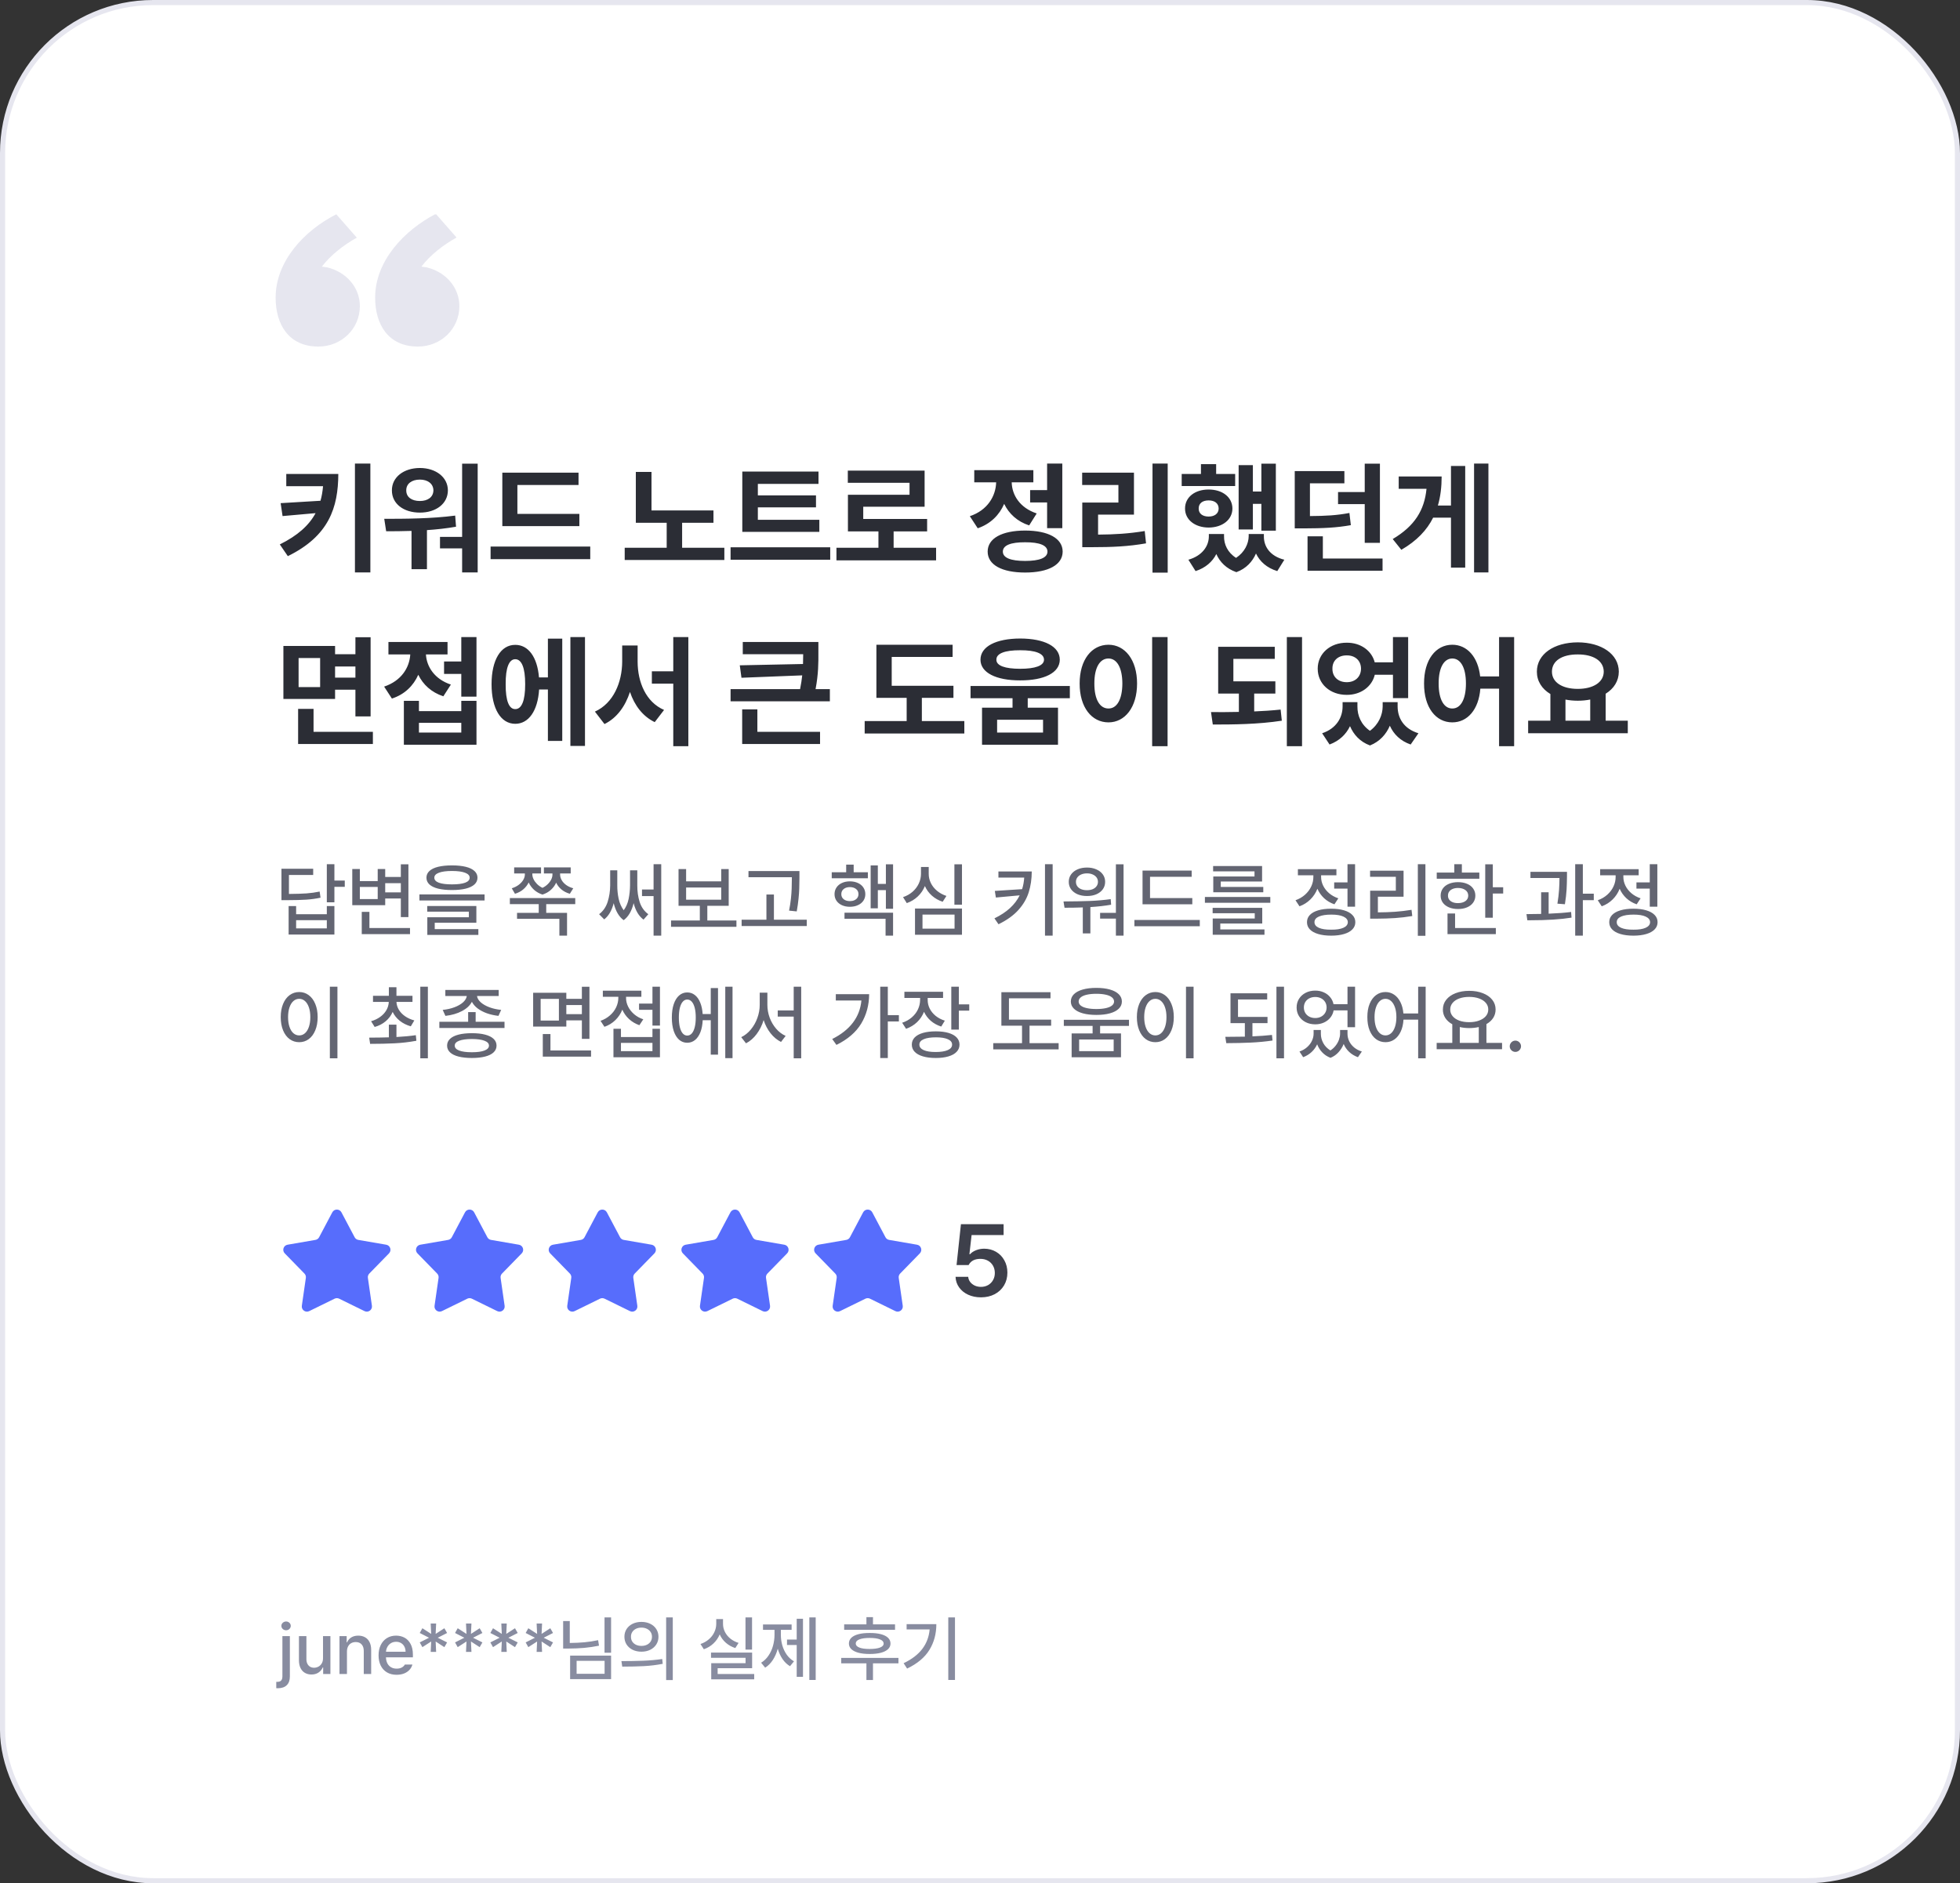 <svg width="384" height="369" viewBox="0 0 384 369" fill="none" xmlns="http://www.w3.org/2000/svg">
<rect x="0" y="0" width="384" height="369" fill="#333333" stroke="none"/>
<rect x="0.5" y="0.5" width="383" height="368" rx="29.5" fill="white"/>
<rect x="0.5" y="0.5" width="383" height="368" rx="29.5" stroke="#E6E6EF"/>
<g clip-path="url(#clip0_5204_8537)">
<path d="M69.905 46.571C67.34 47.988 64.774 49.988 63.064 52.238L64.176 52.404C67.853 53.321 70.504 56.321 70.504 59.988C70.504 64.404 66.912 67.904 62.38 67.904C56.565 67.904 54 63.571 54 58.321C54 51.154 59.644 45.154 65.886 41.988L69.905 46.571ZM89.401 46.571C86.836 47.988 84.271 49.988 82.561 52.238L83.672 52.404C87.349 53.321 90 56.321 90 59.988C90 64.404 86.409 67.904 81.876 67.904C76.062 67.904 73.496 63.571 73.496 58.321C73.496 51.154 79.14 45.154 85.382 41.904L89.401 46.488V46.571Z" fill="#E6E6EF"/>
</g>
<path d="M66.281 92.867C66.258 99.43 64.453 105.02 56.391 108.969L54.82 106.672C58.336 104.926 60.539 102.934 61.828 100.543L55.359 101.117L54.984 98.586L62.789 98.117C63.047 97.227 63.199 96.266 63.293 95.258H56.086V92.867H66.281ZM69.539 112.156V90.828H72.562V112.156H69.539ZM93.586 90.852V112.156H90.539V107.445H86.203V105.195H90.539V90.852H93.586ZM75.281 101.656C79.277 101.656 84.574 101.633 89.18 101.023L89.344 103.203C87.469 103.531 85.547 103.742 83.648 103.871V111.523H80.625V104.023C78.856 104.082 77.168 104.094 75.656 104.094L75.281 101.656ZM76.781 96.078C76.769 93.512 79.066 91.707 82.266 91.695C85.418 91.707 87.738 93.512 87.75 96.078C87.738 98.703 85.418 100.438 82.266 100.438C79.066 100.438 76.769 98.703 76.781 96.078ZM79.594 96.078C79.582 97.414 80.672 98.164 82.266 98.164C83.801 98.164 84.891 97.414 84.914 96.078C84.891 94.777 83.812 93.969 82.266 93.969C80.672 93.969 79.582 94.777 79.594 96.078ZM113.508 100.695V103.086H98.414V92.609H113.344V95.023H101.367V100.695H113.508ZM96.117 109.555V107.094H115.641V109.555H96.117ZM139.781 100.016V102.43H133.641V107.328H141.914V109.719H122.391V107.328H130.617V102.43H124.57V92.469H127.641V100.016H139.781ZM160.523 101.844V104.211H145.43V92.398H160.359V94.812H148.477V97.062H159.867V99.406H148.477V101.844H160.523ZM143.133 109.672V107.234H162.656V109.672H143.133ZM183.398 107.328V109.789H163.875V107.328H172.102V104.117H166.125V96.945H178.195V94.602H166.102V92.211H181.148V99.289H169.125V101.68H181.641V104.117H175.078V107.328H183.398ZM208.125 90.828V103.484H205.148V98.445H201.82V96.031H205.148V90.828H208.125ZM190.008 101.141C193.5 99.969 195.094 97.18 195.164 94.508H190.875V92.117H202.453V94.508H198.211C198.27 96.992 199.793 99.5 203.109 100.602L201.633 102.945C199.289 102.184 197.66 100.637 196.734 98.727C195.797 100.895 194.086 102.641 191.555 103.508L190.008 101.141ZM193.5 108.078C193.5 105.488 196.289 103.965 200.836 103.953C205.395 103.965 208.184 105.488 208.195 108.078C208.184 110.668 205.395 112.18 200.836 112.18C196.289 112.18 193.5 110.668 193.5 108.078ZM196.477 108.078C196.477 109.297 198.012 109.906 200.836 109.906C203.672 109.906 205.207 109.297 205.219 108.078C205.207 106.848 203.672 106.238 200.836 106.25C198.012 106.238 196.477 106.848 196.477 108.078ZM228.773 90.828V112.203H225.797V90.828H228.773ZM212.016 95.023V92.609H222.164V100.836H215.133V104.75C218.391 104.727 221.145 104.562 224.273 104.047L224.531 106.461C221.027 107.082 217.852 107.211 213.961 107.211H212.039V98.469H219.117V95.023H212.016ZM249.961 90.852V103.977H247.125V98.727H245.461V103.742H242.672V91.133H245.461V96.312H247.125V90.852H249.961ZM231.516 95.234V92.867H235.289V90.945H238.266V92.867H241.992V95.234H231.516ZM232.172 99.641C232.16 97.402 234.117 95.914 236.789 95.914C239.496 95.914 241.441 97.402 241.453 99.641C241.441 101.832 239.496 103.355 236.789 103.367C234.117 103.355 232.16 101.832 232.172 99.641ZM232.828 109.672C235.594 108.875 236.836 106.953 236.836 105.078V104.633H239.812V105.078C239.789 106.637 240.492 108.242 242.168 109.309C243.867 108.184 244.617 106.508 244.641 105.078V104.633H247.617V105.078C247.594 107.059 248.789 108.957 251.625 109.672L250.242 111.898C248.18 111.266 246.82 110.023 246.07 108.453C245.391 110.023 244.16 111.406 242.227 112.109C240.246 111.418 238.992 110.117 238.301 108.559C237.539 110.059 236.191 111.266 234.234 111.898L232.828 109.672ZM234.844 99.641C234.832 100.637 235.617 101.211 236.789 101.211C237.949 101.211 238.746 100.637 238.758 99.641C238.746 98.598 237.949 98.047 236.789 98.047C235.629 98.047 234.832 98.598 234.844 99.641ZM263.391 92.305V94.695H256.641V101.117C259.746 101.094 261.926 100.977 264.375 100.508L264.656 102.898C261.82 103.402 259.277 103.52 255.375 103.531H253.664V92.305H263.391ZM256.172 111.828V105.078H259.172V109.438H270.867V111.828H256.172ZM262.148 98.773V96.406H267.375V90.852H270.352V106.367H267.375V98.773H262.148ZM291.609 90.828V112.156H288.797V90.828H291.609ZM272.859 105.617C277.172 103.062 279.07 99.957 279.48 95.773H274.031V93.359H282.445C282.445 95.398 282.223 97.297 281.707 99.055H284.273V91.297H287.062V111.219H284.273V101.422H280.781C279.562 103.859 277.582 105.969 274.547 107.727L272.859 105.617ZM65.648 126.562V128.18H69.633V124.852H72.609V140.367H69.633V135.141H65.648V136.945H55.523V126.562H65.648ZM58.406 145.781V138.891H61.43V143.391H73.055V145.781H58.406ZM58.5 134.625H62.719V128.93H58.5V134.625ZM65.648 132.773H69.633V130.594H65.648V132.773ZM93.352 124.828V136.5H90.375V132.047H87V129.609H90.375V124.828H93.352ZM75.258 134.531C78.621 133.406 80.227 130.828 80.379 128.227H76.102V125.789H87.68V128.227H83.449C83.578 130.605 85.113 133.066 88.336 134.133L86.859 136.43C84.504 135.656 82.875 134.121 81.949 132.211C81 134.344 79.301 136.055 76.781 136.875L75.258 134.531ZM79.125 145.922V137.32H82.078V139.336H90.375V137.32H93.352V145.922H79.125ZM82.078 143.531H90.375V141.633H82.078V143.531ZM114.609 124.828V146.156H111.75V124.828H114.609ZM96.305 134.062C96.305 129.293 98.121 126.34 100.945 126.352C103.512 126.34 105.27 128.742 105.598 132.727H107.344V125.133H110.156V145.172H107.344V135.094H105.621C105.363 139.277 103.57 141.82 100.945 141.82C98.121 141.82 96.305 138.855 96.305 134.062ZM99.07 134.062C99.047 137.344 99.75 138.961 100.945 138.938C102.176 138.961 102.902 137.344 102.891 134.062C102.902 130.793 102.176 129.164 100.945 129.164C99.75 129.164 99.047 130.793 99.07 134.062ZM124.922 129.656C124.934 133.664 126.551 137.566 130.102 139.102L128.273 141.492C125.906 140.344 124.312 138.211 123.422 135.574C122.508 138.375 120.867 140.672 118.43 141.867L116.555 139.43C120.211 137.777 121.875 133.664 121.898 129.656V126.469H124.922V129.656ZM127.711 133.945V131.531H131.906V124.828H134.859V146.203H131.906V133.945H127.711ZM160.336 125.789V127.781C160.348 129.879 160.348 132.047 159.785 135.023H162.586V137.414H143.133V135.023H156.75C156.949 134.051 157.078 133.16 157.172 132.328L145.266 132.797L144.938 130.359L157.324 130.102C157.348 129.434 157.359 128.801 157.359 128.18H145.523V125.789H160.336ZM145.406 145.781V138.984H148.383V143.391H160.664V145.781H145.406ZM186.797 134.367V136.734H180.609V141.281H188.93V143.719H169.406V141.281H177.633V136.734H171.703V126.328H186.633V128.719H174.703V134.367H186.797ZM199.875 125.109C204.621 125.121 207.621 126.668 207.633 129.258C207.621 131.801 204.621 133.324 199.875 133.312C195.152 133.324 192.094 131.801 192.094 129.258C192.094 126.668 195.152 125.121 199.875 125.109ZM190.148 136.805V134.414H209.602V136.805H201.352V138.656H207.281V145.922H192.398V138.656H198.375V136.805H190.148ZM195.211 129.258C195.188 130.43 196.887 131.039 199.875 131.039C202.816 131.039 204.539 130.43 204.539 129.258C204.539 128.027 202.816 127.395 199.875 127.406C196.887 127.395 195.188 128.027 195.211 129.258ZM195.352 143.531H204.352V141.023H195.352V143.531ZM228.75 124.828V146.203H225.727V124.828H228.75ZM211.523 133.922C211.512 129.27 213.891 126.328 217.172 126.328C220.383 126.328 222.773 129.27 222.773 133.922C222.773 138.609 220.383 141.539 217.172 141.539C213.891 141.539 211.512 138.609 211.523 133.922ZM214.406 133.922C214.395 137.098 215.508 138.832 217.172 138.82C218.789 138.832 219.879 137.098 219.891 133.922C219.879 130.758 218.789 129.023 217.172 129.023C215.508 129.023 214.395 130.758 214.406 133.922ZM249.867 133.5V135.891H245.719V139.395C247.477 139.324 249.234 139.207 250.898 139.031L251.133 141.211C246.469 141.926 241.617 141.961 237.609 141.961L237.258 139.523C238.957 139.535 240.809 139.535 242.719 139.488V135.891H238.664V126.727H249.75V129.094H241.641V133.5H249.867ZM252.117 146.203V124.828H255.094V146.203H252.117ZM265.945 138.445C265.934 140.191 266.648 141.984 268.395 143.191C270.152 141.902 270.867 140.027 270.891 138.445V137.578H273.82V138.445C273.832 140.672 274.992 142.781 277.898 143.672L276.375 145.875C274.348 145.172 273.035 143.848 272.297 142.195C271.594 143.836 270.34 145.289 268.406 146.062C266.449 145.336 265.195 143.941 264.492 142.277C263.73 143.871 262.418 145.16 260.484 145.875L259.031 143.672C261.844 142.734 263.027 140.566 263.039 138.445V137.578H265.945V138.445ZM258.164 131.016C258.164 128.074 260.602 125.906 263.859 125.93C266.555 125.906 268.746 127.477 269.332 129.773H272.906V124.828H275.883V136.781H272.906V132.211H269.344C268.781 134.566 266.578 136.16 263.859 136.148C260.602 136.16 258.164 134.016 258.164 131.016ZM261.047 131.016C261.023 132.645 262.219 133.676 263.859 133.664C265.453 133.676 266.637 132.645 266.648 131.016C266.637 129.387 265.453 128.402 263.859 128.414C262.219 128.402 261.023 129.387 261.047 131.016ZM284.531 126.328C287.414 126.328 289.57 128.695 289.992 132.539H293.695V124.828H296.648V146.203H293.695V134.93H290.027C289.711 139.031 287.508 141.539 284.531 141.539C281.297 141.539 278.977 138.609 279 133.922C278.977 129.27 281.297 126.328 284.531 126.328ZM281.859 133.922C281.848 137.098 282.938 138.832 284.531 138.82C286.137 138.832 287.203 137.098 287.203 133.922C287.203 130.758 286.137 129.023 284.531 129.023C282.938 129.023 281.848 130.758 281.859 133.922ZM318.914 141.211V143.672H299.391V141.211H303.75V135.984C302.098 134.988 301.102 133.477 301.102 131.602C301.102 128.145 304.477 125.871 309.117 125.859C313.734 125.871 317.145 128.145 317.156 131.602C317.145 133.441 316.184 134.93 314.578 135.926V141.211H318.914ZM304.055 131.602C304.055 133.688 306.059 134.977 309.117 134.977C312.129 134.977 314.191 133.688 314.203 131.602C314.191 129.457 312.129 128.215 309.117 128.227C306.059 128.215 304.055 129.457 304.055 131.602ZM306.703 141.211H311.555V137.062C310.793 137.215 309.973 137.297 309.117 137.297C308.262 137.297 307.453 137.215 306.703 137.074V141.211Z" fill="#2B2D35"/>
<path d="M65.516 172.531H67.547V173.766H65.516V176.797H64.031V169.328H65.516V172.531ZM55.141 170.219H61.359V171.438H56.609V175.156C58.052 175.146 59.206 175.109 60.07 175.047C60.935 174.984 61.786 174.865 62.625 174.688L62.797 175.891C61.891 176.083 60.969 176.211 60.031 176.273C59.099 176.336 57.839 176.37 56.25 176.375H55.141V170.219ZM56.547 177.531H58.016V179.125H64.031V177.531H65.516V183.109H56.547V177.531ZM64.031 181.906V180.297H58.016V181.906H64.031ZM80.016 179.688H78.531V176.047H75.469V177.359H69.016V170.266H70.5V172.641H74V170.266H75.469V171.828H78.531V169.344H80.016V179.688ZM74 176.156V173.781H70.5V176.156H74ZM70.875 178.672H72.375V181.828H80.328V183.031H70.875V178.672ZM78.531 174.844V173.047H75.469V174.844H78.531ZM88.547 169.562C89.599 169.562 90.497 169.654 91.242 169.836C91.987 170.018 92.557 170.292 92.953 170.656C93.349 171.016 93.547 171.453 93.547 171.969C93.547 172.49 93.349 172.932 92.953 173.297C92.557 173.656 91.987 173.93 91.242 174.117C90.497 174.299 89.599 174.391 88.547 174.391C87.495 174.391 86.594 174.299 85.844 174.117C85.099 173.93 84.529 173.656 84.133 173.297C83.742 172.932 83.547 172.49 83.547 171.969C83.547 171.453 83.742 171.016 84.133 170.656C84.529 170.292 85.099 170.018 85.844 169.836C86.594 169.654 87.495 169.562 88.547 169.562ZM82.172 175.25H94.938V176.438H82.172V175.25ZM83.703 177.516H93.328V180.797H85.172V182.047H93.719V183.188H83.719V179.719H91.859V178.625H83.703V177.516ZM85.094 171.969C85.088 172.401 85.383 172.729 85.977 172.953C86.57 173.172 87.427 173.281 88.547 173.281C89.677 173.281 90.539 173.172 91.133 172.953C91.727 172.729 92.021 172.401 92.016 171.969C92.021 171.552 91.721 171.229 91.117 171C90.518 170.771 89.662 170.656 88.547 170.656C87.438 170.656 86.583 170.771 85.984 171C85.385 171.229 85.088 171.552 85.094 171.969ZM104.297 171.359C104.302 171.646 104.383 171.953 104.539 172.281C104.695 172.604 104.922 172.917 105.219 173.219C105.521 173.516 105.875 173.763 106.281 173.961C106.688 173.763 107.036 173.518 107.328 173.227C107.625 172.93 107.852 172.62 108.008 172.297C108.164 171.969 108.24 171.656 108.234 171.359V171.141H106.562V169.953H111.812V171.141H109.734V171.359C109.734 171.719 109.833 172.076 110.031 172.43C110.229 172.784 110.521 173.104 110.906 173.391C111.297 173.677 111.766 173.896 112.312 174.047L111.641 175.125C110.995 174.938 110.445 174.654 109.992 174.273C109.539 173.893 109.195 173.451 108.961 172.945C108.727 173.471 108.383 173.94 107.93 174.352C107.482 174.763 106.932 175.073 106.281 175.281C105.63 175.068 105.076 174.753 104.617 174.336C104.164 173.914 103.818 173.438 103.578 172.906C103.333 173.411 102.984 173.859 102.531 174.25C102.078 174.641 101.531 174.932 100.891 175.125L100.266 174.047C100.792 173.885 101.25 173.656 101.641 173.359C102.031 173.057 102.328 172.729 102.531 172.375C102.734 172.016 102.833 171.677 102.828 171.359V171.141H100.734V169.953H106V171.141H104.297V171.359ZM99.891 175.969H112.703V177.156H107.016V178.859H111.094V183.328H109.594V180.031H101.297V178.859H105.547V177.156H99.891V175.969ZM129.547 183.328H128.047V175.578H125.781V174.281H128.047V169.328H129.547V183.328ZM117.375 179.125C118.167 178.526 118.724 177.721 119.047 176.711C119.37 175.695 119.536 174.615 119.547 173.469V170.531H120.938V173.469C120.932 174.365 121.021 175.242 121.203 176.102C121.391 176.956 121.721 177.706 122.195 178.352C122.659 177.721 122.979 176.987 123.156 176.148C123.333 175.305 123.427 174.411 123.438 173.469V170.531H124.859V173.469C124.849 174.63 125.003 175.716 125.32 176.727C125.643 177.737 126.208 178.536 127.016 179.125L126.078 180.188C125.167 179.516 124.521 178.44 124.141 176.961C123.76 178.513 123.109 179.625 122.188 180.297C121.266 179.625 120.615 178.516 120.234 176.969C119.854 178.422 119.234 179.479 118.375 180.141L117.375 179.125ZM144.281 181.594H131.469V180.359H137.109V177.484H132.938V170.281H134.422V172.688H141.297V170.281H142.766V177.484H138.578V180.359H144.281V181.594ZM141.297 176.281V173.891H134.422V176.281H141.297ZM156.625 172.047C156.62 172.854 156.607 173.544 156.586 174.117C156.57 174.685 156.523 175.349 156.445 176.109C156.372 176.87 156.255 177.693 156.094 178.578L154.594 178.422C154.76 177.583 154.883 176.794 154.961 176.055C155.039 175.31 155.086 174.654 155.102 174.086C155.122 173.518 155.135 172.839 155.141 172.047V171.875H146.641V170.672H156.625V172.047ZM145.297 180.203H150.156V175.266H151.625V180.203H158.062V181.438H145.297V180.203ZM170.031 172.078H162.953V170.906H165.781V169.406H167.25V170.906H170.031V172.078ZM163.5 175.203C163.5 174.708 163.628 174.271 163.883 173.891C164.138 173.51 164.492 173.216 164.945 173.008C165.404 172.794 165.922 172.688 166.5 172.688C167.094 172.688 167.62 172.794 168.078 173.008C168.536 173.216 168.893 173.51 169.148 173.891C169.404 174.271 169.531 174.708 169.531 175.203C169.531 175.688 169.404 176.117 169.148 176.492C168.893 176.862 168.534 177.151 168.07 177.359C167.612 177.568 167.089 177.672 166.5 177.672C165.922 177.672 165.404 177.568 164.945 177.359C164.492 177.151 164.138 176.862 163.883 176.492C163.628 176.117 163.5 175.688 163.5 175.203ZM164.828 175.203C164.828 175.609 164.982 175.938 165.289 176.188C165.596 176.432 166 176.557 166.5 176.562C166.833 176.562 167.128 176.505 167.383 176.391C167.638 176.276 167.836 176.117 167.977 175.914C168.117 175.711 168.188 175.474 168.188 175.203C168.193 174.776 168.039 174.44 167.727 174.195C167.419 173.945 167.01 173.818 166.5 173.812C166 173.818 165.596 173.945 165.289 174.195C164.982 174.44 164.828 174.776 164.828 175.203ZM165.453 178.828H174.969V183.328H173.5V180.016H165.453V178.828ZM170.578 169.562H171.984V173.188H173.562V169.344H174.969V178.062H173.562V174.406H171.984V177.969H170.578V169.562ZM188.469 177.266H186.984V169.344H188.469V177.266ZM176.922 175.781C177.635 175.542 178.258 175.19 178.789 174.727C179.32 174.258 179.727 173.721 180.008 173.117C180.289 172.513 180.432 171.885 180.438 171.234V169.875H181.953V171.234C181.953 171.859 182.094 172.458 182.375 173.031C182.656 173.599 183.057 174.102 183.578 174.539C184.104 174.977 184.719 175.312 185.422 175.547L184.688 176.688C183.88 176.422 183.177 176.023 182.578 175.492C181.979 174.961 181.521 174.333 181.203 173.609C180.885 174.391 180.422 175.07 179.812 175.648C179.203 176.227 178.484 176.661 177.656 176.953L176.922 175.781ZM179.266 178.016H188.469V183.156H179.266V178.016ZM187.016 181.953V179.203H180.734V181.953H187.016ZM202.141 170.75C202.135 172.229 201.938 173.589 201.547 174.828C201.161 176.068 200.49 177.221 199.531 178.289C198.573 179.357 197.271 180.292 195.625 181.094L194.828 179.938C196.057 179.339 197.076 178.667 197.883 177.922C198.695 177.172 199.326 176.341 199.773 175.43L195.109 175.859L194.906 174.562L200.25 174.219C200.469 173.531 200.607 172.776 200.664 171.953H195.609V170.75H202.141ZM204.734 169.328H206.234V183.328H204.734V169.328ZM220.125 183.328H218.625V179.984H215.531V178.859H218.625V169.344H220.125V183.328ZM208.594 176.625C210.458 176.615 212.099 176.583 213.516 176.531C214.932 176.474 216.297 176.354 217.609 176.172L217.688 177.266C216.484 177.479 215.13 177.633 213.625 177.727V182.891H212.141V177.797C211 177.839 209.807 177.859 208.562 177.859L208.359 176.625H208.594ZM209.391 172.781C209.391 172.234 209.542 171.75 209.844 171.328C210.151 170.901 210.576 170.57 211.117 170.336C211.659 170.102 212.276 169.984 212.969 169.984C213.651 169.984 214.26 170.104 214.797 170.344C215.339 170.578 215.76 170.906 216.062 171.328C216.365 171.75 216.516 172.234 216.516 172.781C216.516 173.333 216.365 173.82 216.062 174.242C215.76 174.659 215.341 174.984 214.805 175.219C214.268 175.448 213.656 175.562 212.969 175.562C212.271 175.562 211.651 175.448 211.109 175.219C210.573 174.984 210.151 174.659 209.844 174.242C209.542 173.82 209.391 173.333 209.391 172.781ZM210.797 172.781C210.797 173.109 210.885 173.398 211.062 173.648C211.245 173.898 211.5 174.091 211.828 174.227C212.161 174.357 212.542 174.422 212.969 174.422C213.38 174.422 213.747 174.357 214.07 174.227C214.393 174.091 214.646 173.898 214.828 173.648C215.016 173.398 215.109 173.109 215.109 172.781C215.109 172.458 215.018 172.172 214.836 171.922C214.654 171.672 214.398 171.477 214.07 171.336C213.747 171.195 213.38 171.125 212.969 171.125C212.542 171.125 212.164 171.195 211.836 171.336C211.508 171.477 211.253 171.672 211.07 171.922C210.888 172.172 210.797 172.458 210.797 172.781ZM233.594 177.188H223.844V170.578H233.469V171.797H225.312V175.969H233.594V177.188ZM222.25 180.25H235.062V181.484H222.25V180.25ZM248.875 176.891H236.062V175.75H248.875V176.891ZM237.578 177.875H247.297V180.953H239.078V182.109H247.734V183.156H237.594V179.969H245.828V178.938H237.578V177.875ZM237.672 169.688H247.266V172.719H239.172V173.781H247.5V174.828H237.703V171.734H245.781V170.734H237.672V169.688ZM265.484 177.656H264V174.109H261.391V172.891H264V169.328H265.484V177.656ZM253.812 176.391C254.521 176.141 255.141 175.781 255.672 175.312C256.203 174.839 256.609 174.299 256.891 173.695C257.177 173.086 257.318 172.458 257.312 171.812V171.5H254.281V170.297H261.828V171.5H258.828V171.797C258.823 172.391 258.956 172.966 259.227 173.523C259.497 174.081 259.888 174.578 260.398 175.016C260.909 175.448 261.51 175.781 262.203 176.016L261.438 177.188C260.667 176.922 259.995 176.526 259.422 176C258.854 175.469 258.414 174.849 258.102 174.141C257.794 174.932 257.339 175.628 256.734 176.227C256.13 176.826 255.417 177.276 254.594 177.578L253.812 176.391ZM256.062 180.688C256.062 180.135 256.25 179.664 256.625 179.273C257.005 178.878 257.549 178.576 258.258 178.367C258.971 178.154 259.818 178.047 260.797 178.047C261.771 178.047 262.612 178.154 263.32 178.367C264.029 178.576 264.573 178.878 264.953 179.273C265.339 179.664 265.531 180.135 265.531 180.688C265.531 181.24 265.339 181.711 264.953 182.102C264.573 182.497 264.029 182.799 263.32 183.008C262.612 183.221 261.771 183.328 260.797 183.328C259.818 183.328 258.971 183.221 258.258 183.008C257.549 182.799 257.005 182.497 256.625 182.102C256.25 181.711 256.062 181.24 256.062 180.688ZM257.531 180.688C257.526 181.161 257.81 181.529 258.383 181.789C258.961 182.044 259.766 182.167 260.797 182.156C261.818 182.167 262.615 182.044 263.188 181.789C263.766 181.529 264.057 181.161 264.062 180.688C264.057 180.219 263.771 179.854 263.203 179.594C262.641 179.333 261.854 179.203 260.844 179.203C259.792 179.203 258.974 179.331 258.391 179.586C257.812 179.841 257.526 180.208 257.531 180.688ZM279.266 183.359H277.781V169.328H279.266V183.359ZM268.422 170.594H274.984V175.703H269.953V178.766C271.167 178.76 272.289 178.721 273.32 178.648C274.357 178.576 275.432 178.448 276.547 178.266L276.688 179.484C275.526 179.677 274.398 179.81 273.305 179.883C272.211 179.956 270.984 179.995 269.625 180H268.438V174.516H273.469V171.797H268.422V170.594ZM292.469 173.844H294.5V175.078H292.469V179.812H290.984V169.344H292.469V173.844ZM281.484 170.969H284.922V169.328H286.406V170.969H289.828V172.172H281.484V170.969ZM282.25 175.484C282.25 174.958 282.391 174.495 282.672 174.094C282.958 173.693 283.359 173.385 283.875 173.172C284.391 172.953 284.984 172.844 285.656 172.844C286.323 172.844 286.911 172.953 287.422 173.172C287.938 173.385 288.336 173.693 288.617 174.094C288.904 174.495 289.047 174.958 289.047 175.484C289.047 176.005 288.904 176.464 288.617 176.859C288.336 177.255 287.938 177.562 287.422 177.781C286.911 178 286.323 178.109 285.656 178.109C284.984 178.109 284.391 178 283.875 177.781C283.359 177.562 282.958 177.255 282.672 176.859C282.391 176.464 282.25 176.005 282.25 175.484ZM283.594 178.984H285.078V181.828H293.062V183.031H283.594V178.984ZM283.688 175.484C283.682 175.781 283.76 176.042 283.922 176.266C284.083 176.484 284.31 176.654 284.602 176.773C284.898 176.893 285.242 176.953 285.633 176.953C286.237 176.953 286.724 176.823 287.094 176.562C287.464 176.302 287.651 175.943 287.656 175.484C287.651 175.026 287.466 174.664 287.102 174.398C286.737 174.128 286.255 173.99 285.656 173.984C285.26 173.984 284.911 174.047 284.609 174.172C284.312 174.292 284.083 174.466 283.922 174.695C283.76 174.919 283.682 175.182 283.688 175.484ZM307 171.688C306.995 172.62 306.969 173.495 306.922 174.312C306.875 175.13 306.766 176.083 306.594 177.172L305.125 177.062C305.286 176.068 305.393 175.174 305.445 174.383C305.497 173.591 305.526 172.807 305.531 172.031H299.844V170.828H307V171.688ZM299.062 179.109C300.339 179.099 301.297 179.086 301.938 179.07V174.828H303.406V179.023C305.182 178.951 306.651 178.839 307.812 178.688L307.891 179.797C305.76 180.141 303.091 180.312 299.883 180.312H299.234L299.062 179.109ZM308.609 169.328H310.109V175.109H312.25V176.375H310.109V183.328H308.609V169.328ZM324.703 177.656H323.219V174.109H320.609V172.891H323.219V169.328H324.703V177.656ZM313.031 176.391C313.74 176.141 314.359 175.781 314.891 175.312C315.422 174.839 315.828 174.299 316.109 173.695C316.396 173.086 316.536 172.458 316.531 171.812V171.5H313.5V170.297H321.047V171.5H318.047V171.797C318.042 172.391 318.174 172.966 318.445 173.523C318.716 174.081 319.107 174.578 319.617 175.016C320.128 175.448 320.729 175.781 321.422 176.016L320.656 177.188C319.885 176.922 319.214 176.526 318.641 176C318.073 175.469 317.633 174.849 317.32 174.141C317.013 174.932 316.557 175.628 315.953 176.227C315.349 176.826 314.635 177.276 313.812 177.578L313.031 176.391ZM315.281 180.688C315.281 180.135 315.469 179.664 315.844 179.273C316.224 178.878 316.768 178.576 317.477 178.367C318.19 178.154 319.036 178.047 320.016 178.047C320.99 178.047 321.831 178.154 322.539 178.367C323.247 178.576 323.792 178.878 324.172 179.273C324.557 179.664 324.75 180.135 324.75 180.688C324.75 181.24 324.557 181.711 324.172 182.102C323.792 182.497 323.247 182.799 322.539 183.008C321.831 183.221 320.99 183.328 320.016 183.328C319.036 183.328 318.19 183.221 317.477 183.008C316.768 182.799 316.224 182.497 315.844 182.102C315.469 181.711 315.281 181.24 315.281 180.688ZM316.75 180.688C316.745 181.161 317.029 181.529 317.602 181.789C318.18 182.044 318.984 182.167 320.016 182.156C321.036 182.167 321.833 182.044 322.406 181.789C322.984 181.529 323.276 181.161 323.281 180.688C323.276 180.219 322.99 179.854 322.422 179.594C321.859 179.333 321.073 179.203 320.062 179.203C319.01 179.203 318.193 179.331 317.609 179.586C317.031 179.841 316.745 180.208 316.75 180.688ZM66.109 207.359H64.625V193.328H66.109V207.359ZM55 199.281C55 198.302 55.154 197.443 55.461 196.703C55.768 195.958 56.195 195.385 56.742 194.984C57.294 194.578 57.922 194.375 58.625 194.375C59.318 194.375 59.938 194.578 60.484 194.984C61.031 195.385 61.458 195.958 61.766 196.703C62.078 197.443 62.234 198.302 62.234 199.281C62.234 200.271 62.078 201.138 61.766 201.883C61.458 202.628 61.031 203.201 60.484 203.602C59.938 204.003 59.318 204.203 58.625 204.203C57.922 204.203 57.294 204.003 56.742 203.602C56.195 203.201 55.768 202.628 55.461 201.883C55.154 201.138 55 200.271 55 199.281ZM56.438 199.281C56.438 200.01 56.529 200.646 56.711 201.188C56.893 201.729 57.148 202.146 57.477 202.438C57.81 202.729 58.193 202.875 58.625 202.875C59.052 202.875 59.43 202.729 59.758 202.438C60.086 202.146 60.341 201.729 60.523 201.188C60.706 200.646 60.797 200.01 60.797 199.281C60.797 198.562 60.706 197.935 60.523 197.398C60.341 196.857 60.086 196.44 59.758 196.148C59.43 195.852 59.052 195.703 58.625 195.703C58.193 195.703 57.81 195.852 57.477 196.148C57.148 196.44 56.893 196.857 56.711 197.398C56.529 197.935 56.438 198.562 56.438 199.281ZM77.672 203.188C79.115 203.109 80.38 202.99 81.469 202.828L81.578 203.922C80.182 204.182 78.758 204.349 77.305 204.422C75.852 204.495 74.255 204.531 72.516 204.531L72.328 203.312C74.005 203.302 75.292 203.281 76.188 203.25V200.766H77.672V203.188ZM72.703 200.094C73.391 199.896 73.99 199.609 74.5 199.234C75.016 198.859 75.417 198.422 75.703 197.922C75.99 197.422 76.146 196.885 76.172 196.312H73.078V195.109H76.188V193.438H77.672V195.109H80.812V196.312H77.672C77.698 196.859 77.857 197.375 78.148 197.859C78.44 198.339 78.844 198.758 79.359 199.117C79.88 199.477 80.484 199.75 81.172 199.938L80.484 201.094C79.656 200.859 78.935 200.497 78.32 200.008C77.711 199.518 77.247 198.94 76.93 198.273C76.622 198.982 76.167 199.591 75.562 200.102C74.958 200.612 74.24 200.984 73.406 201.219L72.703 200.094ZM82.344 193.328H83.828V207.359H82.344V193.328ZM93.188 200.203H98.844V201.422H86.078V200.203H91.719V198.312H93.188V200.203ZM86.734 197.875C87.573 197.792 88.338 197.62 89.031 197.359C89.724 197.099 90.284 196.779 90.711 196.398C91.138 196.013 91.385 195.599 91.453 195.156H87.25V193.969H97.703V195.156H93.453C93.521 195.599 93.768 196.013 94.195 196.398C94.628 196.779 95.19 197.099 95.883 197.359C96.581 197.62 97.349 197.792 98.188 197.875L97.656 199.047C96.844 198.953 96.088 198.784 95.391 198.539C94.698 198.289 94.096 197.974 93.586 197.594C93.081 197.208 92.703 196.773 92.453 196.289C92.073 197.018 91.422 197.625 90.5 198.109C89.578 198.594 88.5 198.906 87.266 199.047L86.734 197.875ZM87.594 204.875C87.594 204.354 87.787 203.911 88.172 203.547C88.557 203.182 89.112 202.906 89.836 202.719C90.565 202.531 91.438 202.438 92.453 202.438C93.458 202.438 94.32 202.531 95.039 202.719C95.763 202.906 96.318 203.182 96.703 203.547C97.088 203.911 97.281 204.354 97.281 204.875C97.281 205.391 97.088 205.831 96.703 206.195C96.318 206.56 95.763 206.833 95.039 207.016C94.32 207.203 93.458 207.297 92.453 207.297C91.438 207.297 90.565 207.203 89.836 207.016C89.112 206.833 88.557 206.56 88.172 206.195C87.787 205.831 87.594 205.391 87.594 204.875ZM89.094 204.875C89.088 205.292 89.375 205.612 89.953 205.836C90.537 206.06 91.37 206.172 92.453 206.172C93.521 206.172 94.344 206.06 94.922 205.836C95.505 205.612 95.797 205.292 95.797 204.875C95.797 204.458 95.508 204.141 94.93 203.922C94.352 203.698 93.526 203.583 92.453 203.578C91.37 203.583 90.537 203.698 89.953 203.922C89.375 204.141 89.088 204.458 89.094 204.875ZM110.953 195.703H114V193.344H115.484V203.547H114V199.922H110.953V201.141H104.453V194.516H110.953V195.703ZM109.5 199.969V195.719H105.922V199.969H109.5ZM106.344 202.609H107.844V205.828H115.797V207.031H106.344V202.609ZM114 198.703V196.922H110.953V198.703H114ZM129.297 200.953H127.828V197.859H125.203V196.641H127.828V193.328H129.297V200.953ZM117.656 200.016C118.359 199.771 118.974 199.417 119.5 198.953C120.031 198.49 120.438 197.958 120.719 197.359C121 196.76 121.141 196.141 121.141 195.5V195.312H118.109V194.109H125.656V195.312H122.656V195.516C122.651 196.094 122.784 196.661 123.055 197.219C123.331 197.776 123.724 198.276 124.234 198.719C124.745 199.156 125.344 199.49 126.031 199.719L125.266 200.875C124.49 200.599 123.815 200.198 123.242 199.672C122.669 199.141 122.229 198.526 121.922 197.828C121.615 198.609 121.159 199.294 120.555 199.883C119.956 200.466 119.245 200.901 118.422 201.188L117.656 200.016ZM120.188 201.578H121.656V203.188H127.828V201.578H129.297V207.156H120.188V201.578ZM127.828 205.953V204.344H121.656V205.953H127.828ZM143.516 207.328H142.094V193.328H143.516V207.328ZM131.625 199.375C131.625 198.375 131.747 197.505 131.992 196.766C132.242 196.021 132.594 195.451 133.047 195.055C133.505 194.654 134.036 194.453 134.641 194.453C135.203 194.453 135.701 194.622 136.133 194.961C136.57 195.299 136.919 195.789 137.18 196.43C137.445 197.065 137.607 197.818 137.664 198.688H139.25V193.594H140.672V206.641H139.25V199.891H137.672C137.63 200.797 137.479 201.583 137.219 202.25C136.958 202.911 136.607 203.422 136.164 203.781C135.721 204.135 135.214 204.312 134.641 204.312C134.036 204.312 133.505 204.115 133.047 203.719C132.594 203.318 132.242 202.745 131.992 202C131.747 201.25 131.625 200.375 131.625 199.375ZM133 199.375C133 200.109 133.065 200.742 133.195 201.273C133.331 201.805 133.521 202.211 133.766 202.492C134.016 202.768 134.307 202.906 134.641 202.906C134.984 202.906 135.281 202.768 135.531 202.492C135.781 202.211 135.974 201.805 136.109 201.273C136.245 200.742 136.312 200.109 136.312 199.375C136.312 198.635 136.245 198.003 136.109 197.477C135.974 196.945 135.781 196.542 135.531 196.266C135.281 195.984 134.984 195.844 134.641 195.844C134.307 195.844 134.016 195.984 133.766 196.266C133.521 196.542 133.331 196.945 133.195 197.477C133.065 198.008 133 198.641 133 199.375ZM150.344 196.891C150.344 197.74 150.492 198.573 150.789 199.391C151.091 200.203 151.513 200.924 152.055 201.555C152.596 202.185 153.219 202.656 153.922 202.969L153.016 204.156C152.234 203.76 151.549 203.19 150.961 202.445C150.372 201.695 149.922 200.836 149.609 199.867C149.297 200.893 148.841 201.807 148.242 202.609C147.648 203.406 146.953 204.01 146.156 204.422L145.219 203.219C145.927 202.88 146.555 202.38 147.102 201.719C147.654 201.052 148.081 200.297 148.383 199.453C148.69 198.604 148.844 197.75 148.844 196.891V194.5H150.344V196.891ZM152.375 197.984H155.5V193.328H156.969V207.359H155.5V199.188H152.375V197.984ZM173.938 198.906H176.109V200.141H173.938V207.312H172.453V193.328H173.938V198.906ZM163.047 203.578C164.797 202.703 166.148 201.635 167.102 200.375C168.06 199.115 168.615 197.667 168.766 196.031H163.75V194.797H170.281C170.271 196.932 169.753 198.852 168.727 200.555C167.701 202.253 166.083 203.646 163.875 204.734L163.047 203.578ZM181.75 195.906C181.745 196.5 181.875 197.068 182.141 197.609C182.411 198.146 182.799 198.622 183.305 199.039C183.81 199.451 184.411 199.766 185.109 199.984L184.406 201.141C183.62 200.891 182.938 200.516 182.359 200.016C181.786 199.516 181.344 198.927 181.031 198.25C180.724 199.026 180.268 199.703 179.664 200.281C179.06 200.854 178.344 201.286 177.516 201.578L176.75 200.391C177.464 200.156 178.086 199.812 178.617 199.359C179.148 198.906 179.555 198.383 179.836 197.789C180.117 197.195 180.26 196.573 180.266 195.922V195.531H177.188V194.328H184.766V195.531H181.75V195.906ZM178.641 204.672C178.641 204.13 178.828 203.664 179.203 203.273C179.583 202.883 180.125 202.586 180.828 202.383C181.536 202.18 182.375 202.078 183.344 202.078C184.302 202.078 185.128 202.18 185.82 202.383C186.518 202.586 187.052 202.883 187.422 203.273C187.797 203.664 187.984 204.13 187.984 204.672C187.984 205.224 187.797 205.695 187.422 206.086C187.052 206.482 186.518 206.781 185.82 206.984C185.128 207.193 184.302 207.297 183.344 207.297C182.375 207.297 181.536 207.193 180.828 206.984C180.125 206.781 179.583 206.482 179.203 206.086C178.828 205.695 178.641 205.224 178.641 204.672ZM180.125 204.672C180.12 205.135 180.396 205.495 180.953 205.75C181.516 206 182.297 206.125 183.297 206.125C184.323 206.125 185.12 206 185.688 205.75C186.255 205.5 186.536 205.141 186.531 204.672C186.536 204.219 186.263 203.87 185.711 203.625C185.159 203.375 184.385 203.25 183.391 203.25C182.354 203.25 181.549 203.372 180.977 203.617C180.404 203.862 180.12 204.214 180.125 204.672ZM186.375 193.328H187.859V196.797H189.891V198.016H187.859V201.734H186.375V193.328ZM205.938 200.969H201.703V204.391H207.406V205.609H194.594V204.391H200.234V200.969H196.188V194.406H205.812V195.609H197.672V199.781H205.938V200.969ZM214.797 193.562C215.818 193.562 216.703 193.669 217.453 193.883C218.203 194.096 218.781 194.404 219.188 194.805C219.594 195.206 219.797 195.682 219.797 196.234C219.797 196.776 219.594 197.245 219.188 197.641C218.781 198.036 218.203 198.339 217.453 198.547C216.703 198.755 215.818 198.859 214.797 198.859C213.781 198.859 212.896 198.755 212.141 198.547C211.391 198.339 210.812 198.036 210.406 197.641C210 197.245 209.797 196.776 209.797 196.234C209.797 195.682 209.997 195.206 210.398 194.805C210.805 194.404 211.383 194.096 212.133 193.883C212.888 193.669 213.776 193.562 214.797 193.562ZM208.422 199.812H221.188V201.016H215.531V202.484H219.625V207.156H209.953V202.484H214.062V201.016H208.422V199.812ZM211.328 196.234C211.328 196.542 211.466 196.807 211.742 197.031C212.018 197.25 212.417 197.417 212.938 197.531C213.458 197.646 214.078 197.703 214.797 197.703C215.51 197.703 216.128 197.646 216.648 197.531C217.169 197.417 217.568 197.25 217.844 197.031C218.125 196.807 218.266 196.542 218.266 196.234C218.266 195.917 218.125 195.643 217.844 195.414C217.568 195.185 217.169 195.013 216.648 194.898C216.128 194.779 215.51 194.719 214.797 194.719C214.078 194.719 213.458 194.779 212.938 194.898C212.417 195.013 212.018 195.185 211.742 195.414C211.466 195.643 211.328 195.917 211.328 196.234ZM218.188 205.953V203.672H211.422V205.953H218.188ZM233.844 207.359H232.359V193.328H233.844V207.359ZM222.734 199.281C222.734 198.302 222.888 197.443 223.195 196.703C223.503 195.958 223.93 195.385 224.477 194.984C225.029 194.578 225.656 194.375 226.359 194.375C227.052 194.375 227.672 194.578 228.219 194.984C228.766 195.385 229.193 195.958 229.5 196.703C229.812 197.443 229.969 198.302 229.969 199.281C229.969 200.271 229.812 201.138 229.5 201.883C229.193 202.628 228.766 203.201 228.219 203.602C227.672 204.003 227.052 204.203 226.359 204.203C225.656 204.203 225.029 204.003 224.477 203.602C223.93 203.201 223.503 202.628 223.195 201.883C222.888 201.138 222.734 200.271 222.734 199.281ZM224.172 199.281C224.172 200.01 224.263 200.646 224.445 201.188C224.628 201.729 224.883 202.146 225.211 202.438C225.544 202.729 225.927 202.875 226.359 202.875C226.786 202.875 227.164 202.729 227.492 202.438C227.82 202.146 228.076 201.729 228.258 201.188C228.44 200.646 228.531 200.01 228.531 199.281C228.531 198.562 228.44 197.935 228.258 197.398C228.076 196.857 227.82 196.44 227.492 196.148C227.164 195.852 226.786 195.703 226.359 195.703C225.927 195.703 225.544 195.852 225.211 196.148C224.883 196.44 224.628 196.857 224.445 197.398C224.263 197.935 224.172 198.562 224.172 199.281ZM248.328 200.469H245.375V203.062C246.823 203 248.099 202.906 249.203 202.781L249.312 203.875C247.938 204.078 246.518 204.214 245.055 204.281C243.591 204.349 241.99 204.385 240.25 204.391L240.062 203.156C241.495 203.156 242.771 203.143 243.891 203.117V200.469H241.078V194.625H248.266V195.828H242.547V199.25H248.328V200.469ZM250.078 193.328H251.562V207.359H250.078V193.328ZM258.781 202.562C258.781 203.198 258.94 203.807 259.258 204.391C259.576 204.969 260.039 205.445 260.648 205.82C261.06 205.555 261.406 205.237 261.688 204.867C261.974 204.497 262.188 204.112 262.328 203.711C262.469 203.31 262.542 202.927 262.547 202.562V201.812H264V202.562C264 203.052 264.107 203.526 264.32 203.984C264.534 204.443 264.852 204.852 265.273 205.211C265.701 205.57 266.214 205.844 266.812 206.031L266.047 207.141C265.375 206.901 264.802 206.557 264.328 206.109C263.859 205.667 263.5 205.148 263.25 204.555C263.01 205.154 262.674 205.69 262.242 206.164C261.815 206.643 261.292 207.01 260.672 207.266C260.031 207.021 259.492 206.667 259.055 206.203C258.617 205.745 258.284 205.216 258.055 204.617C257.799 205.185 257.438 205.688 256.969 206.125C256.505 206.562 255.953 206.901 255.312 207.141L254.594 206.031C255.172 205.828 255.667 205.544 256.078 205.18C256.495 204.81 256.81 204.398 257.023 203.945C257.242 203.487 257.354 203.026 257.359 202.562V201.812H258.781V202.562ZM254.031 197.406C254.031 196.771 254.188 196.203 254.5 195.703C254.818 195.198 255.253 194.805 255.805 194.523C256.362 194.237 256.99 194.094 257.688 194.094C258.286 194.094 258.836 194.206 259.336 194.43C259.841 194.648 260.26 194.961 260.594 195.367C260.932 195.768 261.154 196.229 261.258 196.75H264V193.328H265.484V201.266H264V197.969H261.281C261.188 198.505 260.971 198.982 260.633 199.398C260.299 199.81 259.878 200.13 259.367 200.359C258.857 200.589 258.297 200.703 257.688 200.703C256.99 200.703 256.362 200.562 255.805 200.281C255.253 200 254.818 199.609 254.5 199.109C254.188 198.609 254.031 198.042 254.031 197.406ZM255.453 197.406C255.453 197.802 255.547 198.159 255.734 198.477C255.927 198.789 256.193 199.034 256.531 199.211C256.875 199.383 257.26 199.469 257.688 199.469C258.104 199.469 258.479 199.383 258.812 199.211C259.151 199.034 259.417 198.789 259.609 198.477C259.807 198.159 259.906 197.802 259.906 197.406C259.906 197 259.81 196.641 259.617 196.328C259.424 196.016 259.159 195.773 258.82 195.602C258.482 195.43 258.104 195.344 257.688 195.344C257.26 195.344 256.875 195.43 256.531 195.602C256.193 195.773 255.927 196.016 255.734 196.328C255.547 196.641 255.453 197 255.453 197.406ZM271.438 194.375C272.068 194.375 272.635 194.547 273.141 194.891C273.646 195.234 274.055 195.721 274.367 196.352C274.685 196.982 274.88 197.724 274.953 198.578H277.844V193.328H279.312V207.359H277.844V199.781H274.969C274.917 200.682 274.734 201.466 274.422 202.133C274.109 202.799 273.695 203.312 273.18 203.672C272.664 204.026 272.083 204.203 271.438 204.203C270.745 204.203 270.128 204.003 269.586 203.602C269.049 203.201 268.63 202.628 268.328 201.883C268.031 201.138 267.885 200.271 267.891 199.281C267.885 198.302 268.031 197.443 268.328 196.703C268.63 195.958 269.049 195.385 269.586 194.984C270.128 194.578 270.745 194.375 271.438 194.375ZM269.297 199.281C269.297 200.01 269.385 200.646 269.562 201.188C269.745 201.729 269.997 202.146 270.32 202.438C270.643 202.729 271.016 202.875 271.438 202.875C271.859 202.875 272.232 202.729 272.555 202.438C272.878 202.146 273.128 201.729 273.305 201.188C273.487 200.646 273.578 200.01 273.578 199.281C273.578 198.562 273.487 197.935 273.305 197.398C273.122 196.857 272.87 196.44 272.547 196.148C272.229 195.852 271.859 195.703 271.438 195.703C271.016 195.703 270.643 195.852 270.32 196.148C270.003 196.44 269.753 196.857 269.57 197.398C269.388 197.935 269.297 198.562 269.297 199.281ZM294.281 205.578H281.469V204.344H284.531V200.688C283.943 200.365 283.487 199.956 283.164 199.461C282.841 198.966 282.682 198.411 282.688 197.797C282.688 197.073 282.906 196.435 283.344 195.883C283.781 195.331 284.391 194.904 285.172 194.602C285.958 194.294 286.849 194.141 287.844 194.141C288.839 194.141 289.729 194.294 290.516 194.602C291.302 194.904 291.914 195.331 292.352 195.883C292.794 196.435 293.016 197.073 293.016 197.797C293.016 198.406 292.859 198.956 292.547 199.445C292.234 199.93 291.792 200.333 291.219 200.656V204.344H294.281V205.578ZM284.125 197.797C284.125 198.292 284.281 198.727 284.594 199.102C284.906 199.477 285.344 199.768 285.906 199.977C286.469 200.18 287.115 200.281 287.844 200.281C288.568 200.281 289.211 200.177 289.773 199.969C290.341 199.76 290.784 199.471 291.102 199.102C291.419 198.727 291.578 198.292 291.578 197.797C291.578 197.302 291.419 196.87 291.102 196.5C290.784 196.125 290.341 195.836 289.773 195.633C289.211 195.43 288.568 195.328 287.844 195.328C287.115 195.328 286.469 195.43 285.906 195.633C285.344 195.836 284.906 196.125 284.594 196.5C284.281 196.87 284.125 197.302 284.125 197.797ZM289.719 204.344V201.234C289.135 201.37 288.51 201.438 287.844 201.438C287.188 201.438 286.573 201.37 286 201.234V204.344H289.719ZM296.891 206.109C296.693 206.109 296.508 206.06 296.336 205.961C296.169 205.862 296.034 205.729 295.93 205.562C295.831 205.396 295.781 205.214 295.781 205.016C295.781 204.812 295.831 204.625 295.93 204.453C296.029 204.281 296.161 204.146 296.328 204.047C296.5 203.943 296.688 203.891 296.891 203.891C297.089 203.891 297.271 203.94 297.438 204.039C297.609 204.138 297.745 204.273 297.844 204.445C297.948 204.617 298 204.802 298 205C298 205.198 297.948 205.383 297.844 205.555C297.745 205.721 297.609 205.857 297.438 205.961C297.271 206.06 297.089 206.109 296.891 206.109Z" fill="#636572"/>
<path d="M65.105 237.538C65.485 236.821 66.515 236.821 66.895 237.538L69.48 242.419C69.626 242.696 69.893 242.889 70.202 242.942L75.66 243.883C76.461 244.021 76.78 244.998 76.213 245.579L72.353 249.537C72.134 249.761 72.032 250.074 72.077 250.383L72.865 255.846C72.981 256.649 72.147 257.252 71.417 256.895L66.447 254.459C66.165 254.321 65.835 254.321 65.553 254.459L60.583 256.895C59.853 257.252 59.019 256.649 59.135 255.846L59.923 250.383C59.968 250.074 59.866 249.761 59.647 249.537L55.787 245.579C55.22 244.998 55.539 244.021 56.34 243.883L61.798 242.942C62.107 242.889 62.374 242.696 62.52 242.419L65.105 237.538Z" fill="#576DFC"/>
<path d="M91.105 237.538C91.485 236.821 92.515 236.821 92.895 237.538L95.48 242.419C95.626 242.696 95.893 242.889 96.202 242.942L101.66 243.883C102.461 244.021 102.78 244.998 102.213 245.579L98.353 249.537C98.134 249.761 98.032 250.074 98.077 250.383L98.865 255.846C98.981 256.649 98.147 257.252 97.417 256.895L92.447 254.459C92.165 254.321 91.835 254.321 91.553 254.459L86.583 256.895C85.853 257.252 85.019 256.649 85.135 255.846L85.923 250.383C85.968 250.074 85.866 249.761 85.647 249.537L81.787 245.579C81.22 244.998 81.539 244.021 82.34 243.883L87.798 242.942C88.107 242.889 88.374 242.696 88.52 242.419L91.105 237.538Z" fill="#576DFC"/>
<path d="M117.105 237.538C117.485 236.821 118.515 236.821 118.895 237.538L121.48 242.419C121.626 242.696 121.893 242.889 122.202 242.942L127.66 243.883C128.461 244.021 128.78 244.998 128.213 245.579L124.353 249.537C124.134 249.761 124.032 250.074 124.077 250.383L124.865 255.846C124.981 256.649 124.147 257.252 123.417 256.895L118.447 254.459C118.165 254.321 117.835 254.321 117.553 254.459L112.583 256.895C111.853 257.252 111.019 256.649 111.135 255.846L111.923 250.383C111.968 250.074 111.866 249.761 111.647 249.537L107.787 245.579C107.22 244.998 107.539 244.021 108.34 243.883L113.798 242.942C114.107 242.889 114.374 242.696 114.52 242.419L117.105 237.538Z" fill="#576DFC"/>
<path d="M143.105 237.538C143.485 236.821 144.515 236.821 144.895 237.538L147.48 242.419C147.626 242.696 147.893 242.889 148.202 242.942L153.66 243.883C154.461 244.021 154.78 244.998 154.213 245.579L150.353 249.537C150.134 249.761 150.032 250.074 150.077 250.383L150.865 255.846C150.981 256.649 150.147 257.252 149.417 256.895L144.447 254.459C144.165 254.321 143.835 254.321 143.553 254.459L138.583 256.895C137.853 257.252 137.019 256.649 137.135 255.846L137.923 250.383C137.968 250.074 137.866 249.761 137.647 249.537L133.787 245.579C133.22 244.998 133.539 244.021 134.34 243.883L139.798 242.942C140.107 242.889 140.374 242.696 140.52 242.419L143.105 237.538Z" fill="#576DFC"/>
<path d="M169.105 237.538C169.485 236.821 170.515 236.821 170.895 237.538L173.48 242.419C173.626 242.696 173.893 242.889 174.202 242.942L179.66 243.883C180.461 244.021 180.78 244.998 180.213 245.579L176.353 249.537C176.134 249.761 176.032 250.074 176.077 250.383L176.865 255.846C176.981 256.649 176.147 257.252 175.417 256.895L170.447 254.459C170.165 254.321 169.835 254.321 169.553 254.459L164.583 256.895C163.853 257.252 163.019 256.649 163.135 255.846L163.923 250.383C163.968 250.074 163.866 249.761 163.647 249.537L159.787 245.579C159.22 244.998 159.539 244.021 160.34 243.883L165.798 242.942C166.107 242.889 166.374 242.696 166.52 242.419L169.105 237.538Z" fill="#576DFC"/>
<path d="M192.191 254.195C191.26 254.195 190.421 254.023 189.672 253.678C188.93 253.333 188.34 252.854 187.904 252.242C187.468 251.63 187.237 250.94 187.211 250.172H189.691C189.717 250.543 189.844 250.878 190.072 251.178C190.3 251.477 190.6 251.715 190.971 251.891C191.342 252.06 191.749 252.145 192.191 252.145C192.712 252.145 193.178 252.027 193.588 251.793C194.005 251.552 194.327 251.227 194.555 250.816C194.789 250.406 194.906 249.944 194.906 249.43C194.906 248.896 194.786 248.417 194.545 247.994C194.304 247.571 193.969 247.242 193.539 247.008C193.109 246.773 192.621 246.656 192.074 246.656C190.961 246.656 190.193 247.06 189.77 247.867H187.406L188.266 239.859H196.625V241.988H190.355L189.926 245.738H190.062C190.342 245.419 190.727 245.162 191.215 244.967C191.703 244.771 192.23 244.671 192.797 244.664C193.663 244.664 194.444 244.866 195.141 245.27C195.837 245.673 196.381 246.233 196.771 246.949C197.169 247.659 197.367 248.46 197.367 249.352C197.367 250.283 197.149 251.116 196.713 251.852C196.277 252.587 195.665 253.163 194.877 253.58C194.089 253.99 193.194 254.195 192.191 254.195Z" fill="#3E404B"/>
<path d="M56.791 320.576V328.479C56.791 329.226 56.588 329.796 56.183 330.188C55.782 330.584 55.196 330.785 54.426 330.789L54.125 330.775V329.531H54.357C54.695 329.531 54.941 329.44 55.096 329.258C55.251 329.08 55.328 328.816 55.328 328.465V320.576H56.791ZM56.039 319.428C55.875 319.428 55.722 319.389 55.581 319.312C55.444 319.234 55.333 319.129 55.246 318.997C55.164 318.865 55.123 318.721 55.123 318.566C55.123 318.411 55.164 318.268 55.246 318.136C55.333 318.004 55.447 317.899 55.588 317.821C55.734 317.744 55.889 317.705 56.053 317.705C56.217 317.705 56.37 317.744 56.511 317.821C56.652 317.899 56.764 318.004 56.846 318.136C56.928 318.268 56.969 318.411 56.969 318.566C56.969 318.726 56.925 318.872 56.839 319.004C56.757 319.136 56.645 319.241 56.504 319.318C56.363 319.391 56.208 319.428 56.039 319.428ZM63.285 320.576H64.734V328H63.312V326.715H63.23C63.053 327.13 62.773 327.465 62.39 327.72C62.011 327.97 61.553 328.096 61.016 328.096C60.533 328.096 60.106 327.989 59.737 327.774C59.368 327.56 59.081 327.243 58.876 326.824C58.671 326.4 58.568 325.89 58.568 325.293V320.576H60.031V325.115C60.031 325.448 60.095 325.74 60.223 325.99C60.35 326.241 60.526 326.435 60.749 326.571C60.977 326.703 61.239 326.77 61.535 326.77C61.822 326.77 62.1 326.701 62.369 326.564C62.638 326.423 62.857 326.214 63.025 325.936C63.199 325.653 63.285 325.311 63.285 324.91V320.576ZM67.975 328H66.512V320.576H67.92V321.793H68.002C68.18 321.378 68.453 321.057 68.822 320.829C69.196 320.597 69.652 320.48 70.189 320.48C70.7 320.48 71.144 320.588 71.522 320.802C71.905 321.016 72.199 321.333 72.404 321.752C72.614 322.171 72.719 322.682 72.719 323.283V328H71.269V323.461C71.265 322.919 71.124 322.497 70.846 322.196C70.572 321.891 70.189 321.738 69.697 321.738C69.36 321.738 69.061 321.811 68.802 321.957C68.542 322.103 68.339 322.317 68.193 322.6C68.047 322.878 67.975 323.21 67.975 323.598V328ZM77.695 328.15C76.975 328.15 76.349 327.993 75.815 327.679C75.282 327.364 74.874 326.92 74.592 326.346C74.309 325.771 74.168 325.102 74.168 324.336C74.168 323.579 74.309 322.91 74.592 322.326C74.874 321.743 75.275 321.289 75.795 320.966C76.314 320.642 76.916 320.48 77.6 320.48C78.197 320.48 78.743 320.61 79.24 320.87C79.737 321.13 80.136 321.54 80.436 322.101C80.742 322.657 80.894 323.361 80.894 324.213V324.732H75.617C75.631 325.197 75.727 325.596 75.904 325.929C76.082 326.261 76.326 326.514 76.636 326.688C76.946 326.861 77.303 326.947 77.709 326.947C78.101 326.947 78.434 326.874 78.707 326.729C78.985 326.578 79.19 326.382 79.322 326.141H80.799C80.689 326.542 80.493 326.895 80.211 327.2C79.928 327.501 79.573 327.736 79.144 327.904C78.716 328.068 78.233 328.15 77.695 328.15ZM79.459 323.639C79.459 323.265 79.382 322.93 79.227 322.634C79.076 322.333 78.86 322.101 78.577 321.937C78.299 321.768 77.978 321.684 77.613 321.684C77.235 321.684 76.898 321.772 76.602 321.95C76.31 322.123 76.08 322.36 75.911 322.661C75.743 322.962 75.647 323.288 75.624 323.639H79.459ZM84.477 321.629L82.754 322.736L82.234 321.807L84.053 320.891L82.234 319.961L82.754 319.031L84.477 320.139L84.381 318.102H85.447L85.352 320.139L87.061 319.031L87.594 319.961L85.762 320.891L87.594 321.807L87.061 322.736L85.352 321.629L85.447 323.666H84.381L84.477 321.629ZM91.394 321.629L89.672 322.736L89.152 321.807L90.971 320.891L89.152 319.961L89.672 319.031L91.394 320.139L91.299 318.102H92.365L92.269 320.139L93.978 319.031L94.512 319.961L92.68 320.891L94.512 321.807L93.978 322.736L92.269 321.629L92.365 323.666H91.299L91.394 321.629ZM98.312 321.629L96.59 322.736L96.07 321.807L97.889 320.891L96.07 319.961L96.59 319.031L98.312 320.139L98.217 318.102H99.283L99.188 320.139L100.896 319.031L101.43 319.961L99.598 320.891L101.43 321.807L100.896 322.736L99.188 321.629L99.283 323.666H98.217L98.312 321.629ZM105.23 321.629L103.508 322.736L102.988 321.807L104.807 320.891L102.988 319.961L103.508 319.031L105.23 320.139L105.135 318.102H106.201L106.105 320.139L107.814 319.031L108.348 319.961L106.516 320.891L108.348 321.807L107.814 322.736L106.105 321.629L106.201 323.666H105.135L105.23 321.629ZM119.723 323.83H118.438V316.912H119.723V323.83ZM110.33 317.623H111.629V321.916C112.668 321.907 113.63 321.861 114.514 321.779C115.402 321.697 116.291 321.561 117.18 321.369L117.357 322.449C116.378 322.65 115.409 322.793 114.452 322.88C113.495 322.962 112.458 323.005 111.342 323.01H110.33V317.623ZM111.697 324.391H119.723V328.998H111.697V324.391ZM118.451 327.959V325.416H112.969V327.959H118.451ZM125.67 317.787C126.308 317.787 126.88 317.91 127.386 318.156C127.892 318.398 128.288 318.742 128.575 319.188C128.862 319.631 129.006 320.134 129.006 320.699C129.006 321.264 128.862 321.77 128.575 322.217C128.288 322.659 127.892 323.005 127.386 323.256C126.88 323.502 126.308 323.625 125.67 323.625C125.032 323.625 124.458 323.502 123.947 323.256C123.441 323.005 123.045 322.659 122.758 322.217C122.475 321.77 122.334 321.264 122.334 320.699C122.334 320.134 122.475 319.631 122.758 319.188C123.045 318.746 123.441 318.402 123.947 318.156C124.458 317.91 125.032 317.787 125.67 317.787ZM121.746 325.471C123.286 325.471 124.708 325.446 126.012 325.396C127.315 325.345 128.559 325.234 129.744 325.061L129.84 326.004C128.618 326.241 127.377 326.391 126.114 326.455C124.856 326.519 123.455 326.551 121.91 326.551L121.746 325.471ZM123.619 320.699C123.615 321.055 123.699 321.369 123.872 321.643C124.05 321.911 124.294 322.121 124.604 322.271C124.918 322.417 125.273 322.49 125.67 322.49C126.066 322.49 126.42 322.417 126.729 322.271C127.044 322.121 127.29 321.911 127.468 321.643C127.646 321.369 127.734 321.055 127.734 320.699C127.734 320.348 127.646 320.038 127.468 319.77C127.29 319.496 127.044 319.284 126.729 319.134C126.415 318.983 126.062 318.908 125.67 318.908C125.273 318.908 124.918 318.983 124.604 319.134C124.294 319.284 124.05 319.496 123.872 319.77C123.699 320.038 123.615 320.348 123.619 320.699ZM130.51 316.912H131.809V329.189H130.51V316.912ZM147.34 323.215H146.055V316.912H147.34V323.215ZM137.236 322.121C137.861 321.911 138.405 321.606 138.87 321.205C139.34 320.804 139.697 320.341 139.943 319.817C140.194 319.293 140.322 318.749 140.326 318.184V317.24H141.652V318.184C141.652 318.726 141.775 319.245 142.021 319.742C142.268 320.239 142.621 320.676 143.081 321.055C143.541 321.428 144.081 321.711 144.701 321.902L144.059 322.914C143.348 322.682 142.73 322.335 142.206 321.875C141.682 321.415 141.281 320.87 141.003 320.241C140.72 320.92 140.31 321.513 139.772 322.019C139.239 322.524 138.613 322.9 137.893 323.146L137.236 322.121ZM139.301 323.803H147.354V326.865H140.6V328H147.764V329.039H139.342V325.881H146.068V324.828H139.301V323.803ZM159.809 329.162H158.564V316.912H159.809V329.162ZM149.117 325.785C149.678 325.448 150.154 324.992 150.546 324.418C150.942 323.844 151.239 323.206 151.435 322.504C151.635 321.798 151.738 321.073 151.742 320.33V319.346H149.486V318.293H155.092V319.346H152.986V320.33C152.986 321.041 153.082 321.731 153.273 322.401C153.469 323.071 153.759 323.677 154.142 324.22C154.529 324.762 155.001 325.193 155.557 325.512L154.777 326.469C154.208 326.132 153.72 325.667 153.314 325.074C152.913 324.482 152.601 323.805 152.378 323.044C152.155 323.869 151.833 324.603 151.414 325.245C150.995 325.888 150.493 326.391 149.91 326.756L149.117 325.785ZM154.189 321.246H156.09V317.172H157.32V328.547H156.09V322.312H154.189V321.246ZM175.354 319.332H165.387V318.266H169.748V316.857H171.033V318.266H175.354V319.332ZM164.812 324.842H176.023V325.908H171.033V329.176H169.748V325.908H164.812V324.842ZM166.316 322.025C166.316 321.583 166.476 321.207 166.795 320.897C167.118 320.588 167.586 320.353 168.196 320.193C168.807 320.034 169.538 319.956 170.391 319.961C171.238 319.956 171.967 320.034 172.578 320.193C173.189 320.353 173.656 320.588 173.979 320.897C174.303 321.207 174.465 321.583 174.465 322.025C174.465 322.458 174.303 322.827 173.979 323.133C173.656 323.438 173.189 323.673 172.578 323.837C171.967 323.996 171.238 324.076 170.391 324.076C169.543 324.076 168.814 323.996 168.203 323.837C167.592 323.673 167.125 323.438 166.802 323.133C166.478 322.827 166.316 322.458 166.316 322.025ZM167.656 322.025C167.656 322.363 167.889 322.625 168.354 322.812C168.818 322.998 169.481 323.092 170.343 323.092C171.236 323.092 171.922 323.001 172.4 322.818C172.879 322.636 173.12 322.372 173.125 322.025C173.12 321.674 172.881 321.406 172.407 321.219C171.938 321.027 171.266 320.932 170.391 320.932C169.511 320.932 168.834 321.027 168.36 321.219C167.891 321.406 167.656 321.674 167.656 322.025ZM187.098 329.162H185.785V316.912H187.098V329.162ZM177.035 325.881C178.639 325.115 179.858 324.183 180.692 323.085C181.526 321.987 182.007 320.713 182.135 319.264H177.623V318.225H183.447C183.447 320.12 182.994 321.804 182.087 323.276C181.185 324.748 179.729 325.967 177.719 326.934L177.035 325.881Z" fill="#888CA0"/>
<defs>
<clipPath id="clip0_5204_8537">
<rect width="36" height="26" fill="white" transform="translate(54 42)"/>
</clipPath>
</defs>
</svg>
